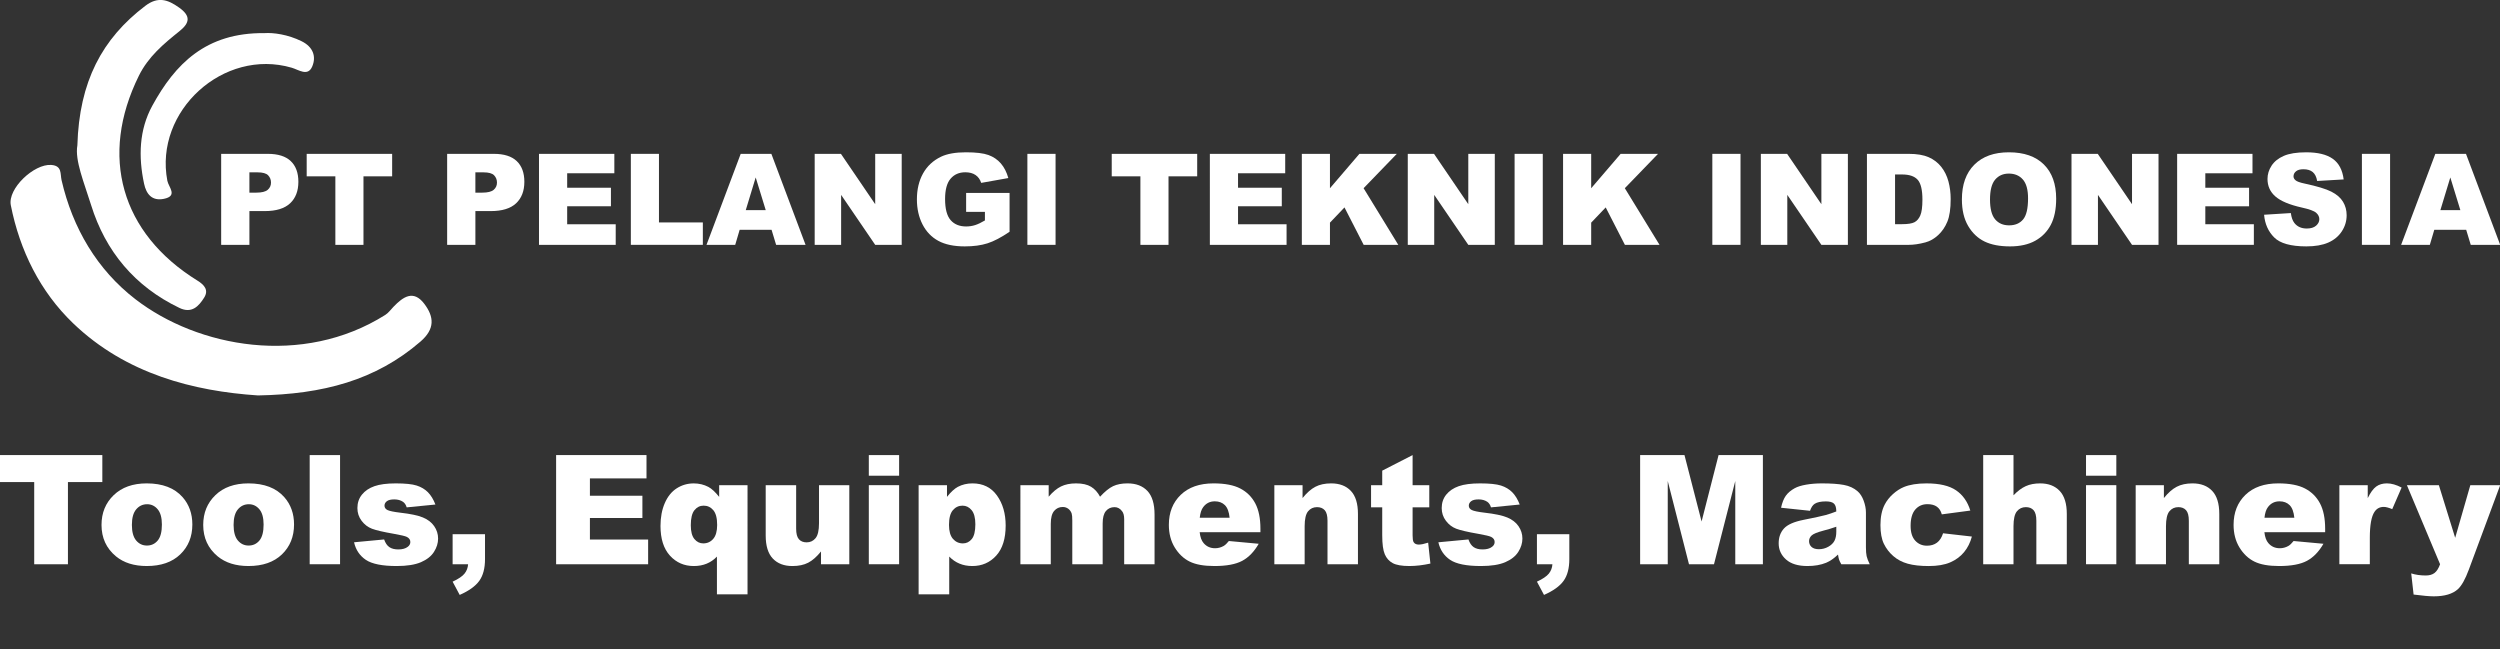 <?xml version="1.0" encoding="utf-8"?>
<!-- Generator: Adobe Illustrator 26.5.0, SVG Export Plug-In . SVG Version: 6.00 Build 0)  -->
<svg version="1.1" id="Layer_1" xmlns="http://www.w3.org/2000/svg" xmlns:xlink="http://www.w3.org/1999/xlink" x="0px" y="0px"
	 viewBox="0 0 4365.35 1133.86" style="enable-background:new 0 0 4365.35 1133.86;" xml:space="preserve">
<rect x="0" y="0" width="4365.35" height="1133.86" fill="#333333" stroke="none"/>
<style type="text/css">
	.st0{fill:#7B7B7B;}
	.st1{fill:#CE212A;}
	.st2{fill:#7D7D7D;}
	.st3{fill:#7E7E7E;}
	.st4{fill:#818181;}
	.st5{fill:#808080;}
	.st6{fill:#7F7F7F;}
	.st7{fill:#828282;}
	.st8{fill:#878787;}
	.st9{fill:#8A8A8A;}
	.st10{fill:#7C7C7C;}
	.st11{fill:#838383;}
	.st12{fill:#424242;}
	.st13{fill:#0B5D8C;}
	.st14{clip-path:url(#SVGID_00000120545409056206791590000007263764287757740693_);}
	.st15{fill:#FFFFFF;}
	.st16{clip-path:url(#SVGID_00000145745281837574412310000013950581212140968325_);}
	.st17{fill:#17298B;}
	.st18{fill-rule:evenodd;clip-rule:evenodd;fill:#17298B;}
</style>
<g>
	<g>
		<path class="st15" d="M450.42,690.48c-111.81-7.47-230.25-37.09-322.84-126.08C70.18,509.24,34.6,437.7,18.87,358.36
			c-5.73-28.88,40.3-72.48,70.55-70.35c19.35,1.36,15.54,15.63,18.07,26.59c19.37,83.97,62.28,156.47,128.92,207.85
			c109.32,84.29,291.83,118.41,436.26,27.49c5.6-3.52,9.74-9.4,14.45-14.29c16.56-17.17,34.7-30.4,53.81-5.07
			c17.14,22.71,18.84,43.76-6.74,65.87C656.05,664.01,563.95,688.44,450.42,690.48z"/>
		<path class="st15" d="M135.11,253.78c3.23-111.28,43.09-186.22,118.6-243.56c22.11-16.79,39.27-11.05,58.99,2.99
			c20.51,14.59,19.09,26.53,0.53,41.36c-27.6,22.06-54.27,44.39-70.73,77.68c-69.29,140.15-31.49,274.98,102.21,357.7
			c12.28,7.59,20.03,16.65,11.78,29.76c-9.52,15.15-21.69,28.27-43.15,17.98c-77.9-37.35-129.14-98.74-154.36-179.92
			C146.98,319.14,130.4,280.06,135.11,253.78z"/>
		<path class="st15" d="M461.8,57.84c15.34-1.07,40.63,2.2,64.89,14.18c19.91,9.83,25.97,26.59,18.46,44.18
			c-7.66,17.92-23.62,5.58-35.73,2.05c-119.07-34.74-240.44,75.6-217.2,197.46c2.11,11.06,19,26.54-6.27,31.53
			c-20.35,4.02-30.44-7.95-34.39-26.51c-10.01-46.96-8.74-93.92,14.39-136.15C305.67,112.02,359.29,56.67,461.8,57.84z"/>
	</g>
	<g>
		<path class="st15" d="M386.18,268.65h81.61c17.77,0,31.08,4.23,39.94,12.68c8.85,8.45,13.28,20.48,13.28,36.09
			c0,16.04-4.82,28.58-14.47,37.61c-9.65,9.03-24.37,13.55-44.16,13.55h-26.88v58.96h-49.31V268.65z M435.49,336.38h12.03
			c9.46,0,16.11-1.64,19.94-4.93c3.83-3.29,5.74-7.49,5.74-12.63c0-4.99-1.66-9.21-4.98-12.68c-3.32-3.47-9.57-5.2-18.75-5.2h-13.98
			V336.38z"/>
		<path class="st15" d="M535.52,268.65h149.23v39.23h-50.07v119.65h-49.09V307.88h-50.07V268.65z"/>
		<path class="st15" d="M780.77,268.65h81.61c17.77,0,31.08,4.23,39.94,12.68c8.85,8.45,13.28,20.48,13.28,36.09
			c0,16.04-4.82,28.58-14.47,37.61c-9.65,9.03-24.37,13.55-44.16,13.55h-26.88v58.96h-49.31V268.65z M830.08,336.38h12.03
			c9.46,0,16.11-1.64,19.94-4.93c3.83-3.29,5.74-7.49,5.74-12.63c0-4.99-1.66-9.21-4.98-12.68c-3.32-3.47-9.57-5.2-18.75-5.2h-13.98
			V336.38z"/>
		<path class="st15" d="M941.16,268.65h131.57v33.92h-82.36v25.25h76.4v32.4h-76.4v31.32h84.75v35.98H941.16V268.65z"/>
		<path class="st15" d="M1101.55,268.65h49.09V388.4h76.62v39.12h-125.71V268.65z"/>
		<path class="st15" d="M1347.27,401.3h-55.74l-7.74,26.23h-50.13l59.71-158.88h53.55l59.7,158.88h-51.41L1347.27,401.3z
			 M1337.09,366.95l-17.54-57.11l-17.35,57.11H1337.09z"/>
		<path class="st15" d="M1422.56,268.65h45.84l59.82,87.9v-87.9h46.28v158.88h-46.28l-59.5-87.23v87.23h-46.17V268.65z"/>
		<path class="st15" d="M1686.99,369.98v-33.05h75.86v67.73c-14.52,9.9-27.36,16.64-38.53,20.21c-11.16,3.58-24.4,5.36-39.72,5.36
			c-18.86,0-34.23-3.21-46.11-9.65c-11.88-6.43-21.1-16-27.64-28.72c-6.54-12.72-9.81-27.31-9.81-43.78
			c0-17.34,3.58-32.42,10.73-45.25c7.15-12.82,17.63-22.56,31.43-29.21c10.76-5.13,25.25-7.69,43.46-7.69
			c17.56,0,30.69,1.59,39.39,4.77c8.7,3.18,15.93,8.11,21.67,14.79c5.74,6.68,10.06,15.16,12.95,25.41l-47.36,8.45
			c-1.95-6-5.26-10.58-9.92-13.76c-4.66-3.18-10.6-4.77-17.83-4.77c-10.77,0-19.34,3.74-25.74,11.22
			c-6.39,7.48-9.59,19.31-9.59,35.49c0,17.2,3.23,29.48,9.7,36.85c6.46,7.37,15.48,11.05,27.04,11.05c5.49,0,10.73-0.79,15.71-2.38
			c4.99-1.59,10.69-4.3,17.12-8.13v-14.96H1686.99z"/>
		<path class="st15" d="M1793.96,268.65h49.2v158.88h-49.2V268.65z"/>
		<path class="st15" d="M1941.24,268.65h149.23v39.23h-50.07v119.65h-49.09V307.88h-50.07V268.65z"/>
		<path class="st15" d="M2112.58,268.65h131.57v33.92h-82.36v25.25h76.4v32.4h-76.4v31.32h84.75v35.98h-133.95V268.65z"/>
		<path class="st15" d="M2273.19,268.65h49.09v60.04l51.43-60.04H2439l-57.98,59.97l60.58,98.91h-60.46l-33.5-65.34l-25.36,26.57
			v38.77h-49.09V268.65z"/>
		<path class="st15" d="M2458.18,268.65h45.84l59.82,87.9v-87.9h46.28v158.88h-46.28l-59.5-87.23v87.23h-46.17V268.65z"/>
		<path class="st15" d="M2644.69,268.65h49.2v158.88h-49.2V268.65z"/>
		<path class="st15" d="M2729.34,268.65h49.09v60.04l51.43-60.04h65.29l-57.98,59.97l60.58,98.91h-60.46l-33.5-65.34l-25.36,26.57
			v38.77h-49.09V268.65z"/>
		<path class="st15" d="M2989.98,268.65h49.2v158.88h-49.2V268.65z"/>
		<path class="st15" d="M3074.72,268.65h45.84l59.82,87.9v-87.9h46.28v158.88h-46.28l-59.5-87.23v87.23h-46.17V268.65z"/>
		<path class="st15" d="M3259.94,268.65h72.94c14.38,0,25.99,1.95,34.84,5.85c8.85,3.9,16.16,9.5,21.95,16.8
			c5.78,7.3,9.97,15.79,12.57,25.47c2.6,9.68,3.9,19.94,3.9,30.78c0,16.98-1.93,30.15-5.8,39.5c-3.87,9.36-9.23,17.2-16.09,23.52
			c-6.86,6.32-14.23,10.53-22.11,12.63c-10.77,2.89-20.52,4.33-29.26,4.33h-72.94V268.65z M3309.03,304.63v86.81h12.03
			c10.26,0,17.56-1.14,21.89-3.41c4.33-2.28,7.73-6.25,10.19-11.92c2.46-5.67,3.68-14.86,3.68-27.58c0-16.83-2.75-28.36-8.24-34.57
			c-5.49-6.21-14.6-9.32-27.31-9.32H3309.03z"/>
		<path class="st15" d="M3425.75,348.2c0-25.94,7.22-46.13,21.68-60.58c14.45-14.45,34.57-21.68,60.36-21.68
			c26.44,0,46.82,7.1,61.12,21.3c14.31,14.2,21.46,34.08,21.46,59.66c0,18.57-3.13,33.8-9.37,45.68
			c-6.25,11.89-15.28,21.13-27.09,27.74c-11.81,6.61-26.53,9.92-44.16,9.92c-17.92,0-32.75-2.85-44.49-8.56
			c-11.74-5.71-21.26-14.74-28.56-27.09C3429.4,382.23,3425.75,366.77,3425.75,348.2z M3474.84,348.41
			c0,16.04,2.98,27.56,8.94,34.57c5.96,7.01,14.07,10.51,24.33,10.51c10.55,0,18.71-3.43,24.49-10.3
			c5.78-6.86,8.67-19.18,8.67-36.96c0-14.96-3.02-25.88-9.05-32.78c-6.03-6.9-14.22-10.35-24.55-10.35
			c-9.9,0-17.85,3.51-23.84,10.51C3477.84,320.63,3474.84,332.23,3474.84,348.41z"/>
		<path class="st15" d="M3617.14,268.65h45.84l59.82,87.9v-87.9h46.28v158.88h-46.28l-59.5-87.23v87.23h-46.17V268.65z"/>
		<path class="st15" d="M3801.59,268.65h131.57v33.92h-82.36v25.25h76.4v32.4h-76.4v31.32h84.75v35.98h-133.95V268.65z"/>
		<path class="st15" d="M3953.42,374.97l46.71-2.93c1.01,7.59,3.07,13.37,6.18,17.34c5.06,6.43,12.28,9.65,21.67,9.65
			c7.01,0,12.41-1.64,16.2-4.93c3.79-3.29,5.69-7.1,5.69-11.43c0-4.12-1.81-7.8-5.42-11.05c-3.61-3.25-11.99-6.32-25.14-9.21
			c-21.53-4.84-36.88-11.27-46.06-19.29c-9.25-8.02-13.87-18.24-13.87-30.67c0-8.16,2.36-15.88,7.1-23.14
			c4.73-7.26,11.85-12.97,21.35-17.12c9.5-4.15,22.52-6.23,39.07-6.23c20.3,0,35.78,3.78,46.44,11.33
			c10.66,7.55,17,19.56,19.02,36.03l-46.28,2.71c-1.23-7.15-3.81-12.35-7.75-15.61c-3.94-3.25-9.37-4.88-16.31-4.88
			c-5.71,0-10.01,1.21-12.9,3.63c-2.89,2.42-4.33,5.36-4.33,8.83c0,2.53,1.19,4.81,3.58,6.83c2.31,2.1,7.8,4.05,16.47,5.85
			c21.46,4.62,36.83,9.3,46.11,14.03c9.28,4.73,16.04,10.6,20.27,17.61c4.23,7.01,6.34,14.85,6.34,23.52
			c0,10.19-2.82,19.58-8.45,28.18c-5.64,8.6-13.51,15.12-23.63,19.56c-10.12,4.44-22.87,6.66-38.26,6.66
			c-27.02,0-45.73-5.2-56.14-15.61C3960.68,404.23,3954.79,391.01,3953.42,374.97z"/>
		<path class="st15" d="M4124.22,268.65h49.2v158.88h-49.2V268.65z"/>
		<path class="st15" d="M4306.32,401.3h-55.74l-7.74,26.23h-50.13l59.71-158.88h53.55l59.7,158.88h-51.41L4306.32,401.3z
			 M4296.14,366.95l-17.54-57.11l-17.35,57.11H4296.14z"/>
	</g>
	<g>
		<path class="st15" d="M-0.32,794.66h179.01v47.06h-60.06v143.52H59.74V841.73H-0.32V794.66z"/>
		<path class="st15" d="M177.26,916.61c0-21.06,7.11-38.42,21.32-52.07c14.21-13.65,33.41-20.48,57.59-20.48
			c27.65,0,48.53,8.02,62.66,24.05c11.35,12.91,17.03,28.82,17.03,47.71c0,21.23-7.04,38.63-21.12,52.2
			c-14.09,13.56-33.56,20.34-58.44,20.34c-22.19,0-40.13-5.63-53.82-16.9C185.66,957.52,177.26,939.23,177.26,916.61z M230.3,916.47
			c0,12.31,2.49,21.41,7.47,27.3c4.98,5.9,11.25,8.84,18.78,8.84c7.63,0,13.89-2.9,18.79-8.71c4.9-5.81,7.35-15.12,7.35-27.95
			c0-11.96-2.47-20.87-7.41-26.72c-4.94-5.85-11.05-8.78-18.33-8.78c-7.71,0-14.08,2.97-19.11,8.91
			C232.81,895.31,230.3,904.34,230.3,916.47z"/>
		<path class="st15" d="M354.84,916.61c0-21.06,7.11-38.42,21.32-52.07c14.21-13.65,33.41-20.48,57.59-20.48
			c27.65,0,48.53,8.02,62.66,24.05c11.35,12.91,17.03,28.82,17.03,47.71c0,21.23-7.04,38.63-21.12,52.2
			c-14.09,13.56-33.56,20.34-58.44,20.34c-22.19,0-40.13-5.63-53.82-16.9C363.25,957.52,354.84,939.23,354.84,916.61z
			 M407.89,916.47c0,12.31,2.49,21.41,7.47,27.3c4.98,5.9,11.25,8.84,18.78,8.84c7.63,0,13.89-2.9,18.79-8.71
			c4.9-5.81,7.35-15.12,7.35-27.95c0-11.96-2.47-20.87-7.41-26.72c-4.94-5.85-11.05-8.78-18.33-8.78c-7.71,0-14.08,2.97-19.11,8.91
			S407.89,904.34,407.89,916.47z"/>
		<path class="st15" d="M540.75,794.66h53.04v190.58h-53.04V794.66z"/>
		<path class="st15" d="M618.23,946.9l52.52-4.94c2.17,6.24,5.2,10.7,9.1,13.39c3.9,2.69,9.1,4.03,15.6,4.03
			c7.1,0,12.61-1.51,16.51-4.54c3.03-2.25,4.55-5.06,4.55-8.44c0-3.81-1.99-6.75-5.98-8.83c-2.86-1.47-10.45-3.29-22.75-5.45
			c-18.37-3.2-31.13-6.17-38.29-8.89c-7.15-2.73-13.17-7.34-18.07-13.83c-4.9-6.49-7.35-13.9-7.35-22.21
			c0-9.09,2.64-16.93,7.93-23.51c5.29-6.58,12.57-11.49,21.84-14.74c9.27-3.24,21.71-4.87,37.31-4.87c16.46,0,28.62,1.26,36.46,3.77
			c7.85,2.52,14.39,6.42,19.63,11.7c5.24,5.29,9.6,12.44,13.06,21.45l-50.18,4.94c-1.3-4.42-3.47-7.67-6.5-9.75
			c-4.16-2.77-9.19-4.16-15.08-4.16c-5.98,0-10.33,1.06-13.06,3.18c-2.73,2.12-4.09,4.69-4.09,7.72c0,3.38,1.73,5.93,5.2,7.66
			c3.46,1.73,11,3.29,22.62,4.67c17.59,1.99,30.68,4.76,39.26,8.31c8.58,3.55,15.15,8.61,19.7,15.19
			c4.55,6.58,6.82,13.81,6.82,21.69c0,7.96-2.41,15.71-7.21,23.25c-4.81,7.53-12.39,13.53-22.75,17.99
			c-10.36,4.45-24.46,6.69-42.32,6.69c-25.22,0-43.18-3.59-53.89-10.79C628.13,970.39,621.26,960.16,618.23,946.9z"/>
		<path class="st15" d="M790.35,932.73h56.55v43.55c0,16.03-3.34,28.69-10.01,37.96c-6.68,9.27-18.07,17.46-34.19,24.57
			l-12.35-23.14c10.05-4.68,16.96-9.34,20.73-13.98c3.77-4.64,5.87-10.12,6.31-16.45h-27.04V932.73z"/>
		<path class="st15" d="M971.05,794.66h157.82v40.69h-98.8v30.29h91.65v38.87h-91.65v37.57h101.66v43.16H971.05V794.66z"/>
		<path class="st15" d="M1305.29,1037.77h-53.43v-65.91c-5.2,5.46-11.16,9.58-17.88,12.35c-6.72,2.77-14.19,4.16-22.42,4.16
			c-16.82,0-30.73-6.05-41.73-18.14c-11.01-12.09-16.51-29.4-16.51-51.93c0-15.08,2.51-28.38,7.54-39.91
			c5.02-11.53,12-20.13,20.93-25.81c8.93-5.67,18.76-8.51,29.51-8.51c9.27,0,17.81,2.04,25.61,6.11c5.72,3.03,12,8.84,18.85,17.42
			v-20.41h49.53V1037.77z M1252.25,916.61c0-11.87-2.23-20.45-6.7-25.74c-4.46-5.29-10.12-7.93-16.97-7.93
			c-6.33,0-11.63,2.62-15.92,7.86c-4.29,5.24-6.43,14.02-6.43,26.32c0,11.01,2.1,19.05,6.3,24.12c4.2,5.07,9.34,7.61,15.41,7.61
			c7.11,0,12.94-2.64,17.49-7.93C1249.97,935.63,1252.25,927.53,1252.25,916.61z"/>
		<path class="st15" d="M1483,985.25h-49.4v-22.36c-7.37,9.19-14.8,15.73-22.3,19.63c-7.5,3.9-16.71,5.85-27.63,5.85
			c-14.56,0-25.98-4.35-34.25-13.06c-8.28-8.71-12.41-22.12-12.41-40.24v-87.88h53.17v75.92c0,8.67,1.6,14.82,4.81,18.46
			c3.21,3.64,7.71,5.46,13.52,5.46c6.33,0,11.51-2.43,15.53-7.28c4.03-4.85,6.05-13.56,6.05-26.13v-66.43H1483V985.25z"/>
		<path class="st15" d="M1517.07,794.66h52.91v36.01h-52.91V794.66z M1517.07,847.18h52.91v138.06h-52.91V847.18z"/>
		<path class="st15" d="M1604.04,1037.77V847.18h49.53v20.41c6.84-8.58,13.13-14.38,18.85-17.42c7.71-4.07,16.25-6.11,25.61-6.11
			c18.46,0,32.74,7.07,42.84,21.19c10.1,14.13,15.15,31.59,15.15,52.39c0,22.97-5.5,40.49-16.51,52.59
			c-11.01,12.09-24.92,18.14-41.73,18.14c-8.15,0-15.58-1.39-22.3-4.16c-6.72-2.77-12.72-6.89-18.01-12.35v65.91H1604.04z
			 M1657.08,916.61c0,10.92,2.29,19.02,6.89,24.31c4.59,5.29,10.4,7.93,17.42,7.93c6.15,0,11.31-2.54,15.47-7.61
			c4.16-5.07,6.24-13.67,6.24-25.81c0-11.18-2.17-19.39-6.5-24.63c-4.34-5.24-9.62-7.86-15.86-7.86c-6.76,0-12.39,2.64-16.9,7.93
			C1659.33,896.15,1657.08,904.73,1657.08,916.61z"/>
		<path class="st15" d="M1781.75,847.18h49.4v20.15c7.12-8.41,14.3-14.39,21.55-17.94s15.99-5.33,26.23-5.33
			c11.02,0,19.75,1.95,26.17,5.85c6.42,3.9,11.67,9.71,15.75,17.42c8.31-9.01,15.88-15.15,22.72-18.4
			c6.84-3.25,15.28-4.88,25.32-4.88c14.8,0,26.35,4.4,34.66,13.2c8.31,8.8,12.47,22.56,12.47,41.28v86.71h-53.04V906.6
			c0-6.24-1.21-10.88-3.63-13.91c-3.54-4.77-7.95-7.15-13.21-7.15c-6.22,0-11.23,2.26-15.03,6.76c-3.8,4.51-5.7,11.74-5.7,21.71
			v71.24h-53.04v-76.05c0-6.06-0.35-10.18-1.04-12.35c-1.13-3.47-3.09-6.26-5.87-8.39c-2.78-2.12-6.05-3.19-9.78-3.19
			c-6.09,0-11.09,2.3-15,6.89c-3.91,4.6-5.87,12.14-5.87,22.62v70.46h-53.04V847.18z"/>
		<path class="st15" d="M2200.88,929.35h-106.08c0.95,8.49,3.25,14.82,6.89,18.98c5.11,5.98,11.79,8.97,20.02,8.97
			c5.2,0,10.14-1.3,14.82-3.9c2.86-1.64,5.94-4.55,9.23-8.71l52.13,4.81c-7.97,13.87-17.59,23.81-28.86,29.83
			c-11.27,6.02-27.43,9.04-48.49,9.04c-18.29,0-32.68-2.58-43.16-7.74c-10.49-5.15-19.18-13.34-26.07-24.57
			c-6.89-11.22-10.33-24.42-10.33-39.59c0-21.58,6.91-39.04,20.73-52.39c13.82-13.34,32.91-20.02,57.27-20.02
			c19.76,0,35.36,2.99,46.8,8.97c11.44,5.98,20.15,14.65,26.13,26c5.98,11.35,8.97,26.13,8.97,44.33V929.35z M2147.06,903.99
			c-1.04-10.22-3.79-17.55-8.25-21.97c-4.46-4.42-10.33-6.63-17.61-6.63c-8.41,0-15.13,3.34-20.15,10.01
			c-3.21,4.16-5.24,10.36-6.11,18.59H2147.06z"/>
		<path class="st15" d="M2225.19,847.18h49.27v22.49c7.37-9.18,14.82-15.75,22.36-19.69c7.54-3.94,16.73-5.92,27.56-5.92
			c14.65,0,26.11,4.35,34.38,13.07c8.28,8.71,12.42,22.16,12.42,40.37v87.75h-53.17v-75.92c0-8.67-1.6-14.8-4.81-18.4
			c-3.21-3.59-7.71-5.39-13.52-5.39c-6.42,0-11.62,2.43-15.6,7.28c-3.99,4.85-5.98,13.57-5.98,26.13v66.3h-52.91V847.18z"/>
		<path class="st15" d="M2466.6,794.66v52.52h29.12v38.74h-29.12v48.91c0,5.88,0.56,9.77,1.69,11.67c1.73,2.94,4.77,4.41,9.1,4.41
			c3.9,0,9.36-1.12,16.38-3.37l3.9,36.52c-13.09,2.86-25.31,4.29-36.66,4.29c-13.17,0-22.88-1.69-29.12-5.06
			c-6.24-3.38-10.86-8.5-13.84-15.39c-2.99-6.88-4.49-18.03-4.49-33.43v-48.56h-19.5v-38.74h19.5v-25.35L2466.6,794.66z"/>
		<path class="st15" d="M2511.58,946.9l52.52-4.94c2.17,6.24,5.2,10.7,9.1,13.39c3.9,2.69,9.1,4.03,15.6,4.03
			c7.1,0,12.61-1.51,16.51-4.54c3.03-2.25,4.55-5.06,4.55-8.44c0-3.81-1.99-6.75-5.98-8.83c-2.86-1.47-10.45-3.29-22.75-5.45
			c-18.37-3.2-31.13-6.17-38.29-8.89c-7.15-2.73-13.17-7.34-18.07-13.83c-4.9-6.49-7.35-13.9-7.35-22.21
			c0-9.09,2.64-16.93,7.93-23.51c5.29-6.58,12.57-11.49,21.84-14.74c9.27-3.24,21.71-4.87,37.31-4.87c16.46,0,28.62,1.26,36.46,3.77
			c7.84,2.52,14.39,6.42,19.63,11.7c5.24,5.29,9.6,12.44,13.06,21.45l-50.18,4.94c-1.3-4.42-3.47-7.67-6.5-9.75
			c-4.16-2.77-9.19-4.16-15.08-4.16c-5.98,0-10.33,1.06-13.06,3.18c-2.73,2.12-4.09,4.69-4.09,7.72c0,3.38,1.73,5.93,5.2,7.66
			c3.46,1.73,11,3.29,22.62,4.67c17.59,1.99,30.68,4.76,39.26,8.31c8.58,3.55,15.15,8.61,19.7,15.19
			c4.55,6.58,6.82,13.81,6.82,21.69c0,7.96-2.41,15.71-7.21,23.25c-4.81,7.53-12.39,13.53-22.75,17.99
			c-10.36,4.45-24.46,6.69-42.32,6.69c-25.22,0-43.18-3.59-53.89-10.79C2521.48,970.39,2514.62,960.16,2511.58,946.9z"/>
		<path class="st15" d="M2683.71,932.73h56.55v43.55c0,16.03-3.34,28.69-10.01,37.96c-6.68,9.27-18.07,17.46-34.19,24.57
			l-12.35-23.14c10.05-4.68,16.96-9.34,20.73-13.98c3.77-4.64,5.87-10.12,6.31-16.45h-27.04V932.73z"/>
		<path class="st15" d="M2863.89,794.66h77.45l29.87,115.96l29.65-115.96h77.4v190.58h-48.23V839.9l-37.16,145.34h-43.66
			l-37.09-145.34v145.34h-48.23V794.66z"/>
		<path class="st15" d="M3160.55,891.91l-50.57-5.33c1.91-8.84,4.66-15.79,8.26-20.87c3.59-5.07,8.78-9.47,15.53-13.19
			c4.85-2.69,11.53-4.77,20.02-6.24c8.49-1.47,17.68-2.21,27.56-2.21c15.86,0,28.6,0.89,38.22,2.67
			c9.62,1.78,17.64,5.48,24.05,11.11c4.51,3.9,8.06,9.43,10.66,16.58c2.6,7.15,3.9,13.97,3.9,20.47v60.97
			c0,6.5,0.41,11.59,1.23,15.28c0.82,3.69,2.62,8.38,5.4,14.1h-49.66c-1.99-3.55-3.3-6.26-3.9-8.13c-0.61-1.86-1.22-4.79-1.82-8.78
			c-6.94,6.68-13.83,11.44-20.67,14.3c-9.36,3.81-20.24,5.72-32.63,5.72c-16.47,0-28.97-3.81-37.51-11.44
			c-8.54-7.63-12.81-17.03-12.81-28.21c0-10.49,3.08-19.11,9.23-25.87c6.15-6.76,17.5-11.79,34.06-15.08
			c19.85-3.98,32.72-6.78,38.61-8.38c5.89-1.6,12.13-3.71,18.72-6.31c0-6.5-1.34-11.05-4.03-13.65c-2.69-2.6-7.41-3.9-14.17-3.9
			c-8.67,0-15.17,1.39-19.5,4.16C3165.36,881.85,3162.63,885.92,3160.55,891.91z M3206.44,919.73c-7.28,2.6-14.86,4.9-22.75,6.89
			c-10.75,2.86-17.55,5.68-20.41,8.45c-2.95,2.86-4.42,6.11-4.42,9.75c0,4.16,1.45,7.56,4.35,10.21c2.9,2.65,7.17,3.97,12.8,3.97
			c5.89,0,11.37-1.43,16.45-4.29c5.07-2.86,8.67-6.35,10.79-10.47c2.12-4.12,3.19-9.47,3.19-16.06V919.73z"/>
		<path class="st15" d="M3392.87,931.17l50.31,5.72c-2.78,10.49-7.33,19.57-13.65,27.24c-6.33,7.67-14.41,13.63-24.24,17.88
			c-9.84,4.25-22.34,6.37-37.51,6.37c-14.65,0-26.85-1.36-36.6-4.09c-9.75-2.73-18.14-7.14-25.16-13.25
			c-7.02-6.1-12.53-13.27-16.51-21.49c-3.99-8.23-5.98-19.14-5.98-32.73c0-14.2,2.43-26.02,7.28-35.46
			c3.55-6.93,8.41-13.14,14.56-18.64c6.15-5.5,12.48-9.59,18.98-12.28c10.31-4.24,23.53-6.36,39.65-6.36
			c22.53,0,39.72,4.03,51.55,12.09c11.83,8.06,20.13,19.85,24.9,35.36l-49.79,6.63c-1.56-5.89-4.4-10.34-8.51-13.33
			c-4.12-2.99-9.64-4.49-16.57-4.49c-8.76,0-15.84,3.14-21.26,9.41c-5.42,6.27-8.13,15.77-8.13,28.48c0,11.34,2.68,19.94,8.06,25.82
			c5.37,5.88,12.22,8.82,20.54,8.82c6.93,0,12.76-1.78,17.49-5.33C3387,944,3390.53,938.53,3392.87,931.17z"/>
		<path class="st15" d="M3462.94,794.66h52.91v70.2c7.19-7.45,14.34-12.78,21.45-15.99c7.1-3.21,15.51-4.81,25.22-4.81
			c14.38,0,25.72,4.38,33.99,13.13c8.28,8.76,12.42,22.19,12.42,40.3v87.75h-53.17v-75.92c0-8.67-1.6-14.8-4.81-18.4
			c-3.21-3.59-7.71-5.39-13.52-5.39c-6.42,0-11.62,2.43-15.6,7.28c-3.99,4.85-5.98,13.57-5.98,26.13v66.3h-52.91V794.66z"/>
		<path class="st15" d="M3642.48,794.66h52.91v36.01h-52.91V794.66z M3642.48,847.18h52.91v138.06h-52.91V847.18z"/>
		<path class="st15" d="M3729.19,847.18h49.27v22.49c7.37-9.18,14.82-15.75,22.36-19.69c7.54-3.94,16.73-5.92,27.56-5.92
			c14.65,0,26.11,4.35,34.38,13.07c8.28,8.71,12.42,22.16,12.42,40.37v87.75h-53.17v-75.92c0-8.67-1.6-14.8-4.81-18.4
			c-3.21-3.59-7.71-5.39-13.52-5.39c-6.42,0-11.62,2.43-15.6,7.28c-3.99,4.85-5.98,13.57-5.98,26.13v66.3h-52.91V847.18z"/>
		<path class="st15" d="M4060.04,929.35h-106.08c0.95,8.49,3.25,14.82,6.89,18.98c5.11,5.98,11.79,8.97,20.02,8.97
			c5.2,0,10.14-1.3,14.82-3.9c2.86-1.64,5.94-4.55,9.23-8.71l52.13,4.81c-7.97,13.87-17.59,23.81-28.86,29.83
			c-11.27,6.02-27.43,9.04-48.49,9.04c-18.29,0-32.68-2.58-43.16-7.74c-10.49-5.15-19.18-13.34-26.07-24.57
			c-6.89-11.22-10.33-24.42-10.33-39.59c0-21.58,6.91-39.04,20.73-52.39c13.82-13.34,32.91-20.02,57.27-20.02
			c19.76,0,35.36,2.99,46.8,8.97c11.44,5.98,20.15,14.65,26.13,26c5.98,11.35,8.97,26.13,8.97,44.33V929.35z M4006.22,903.99
			c-1.04-10.22-3.79-17.55-8.25-21.97c-4.46-4.42-10.33-6.63-17.61-6.63c-8.41,0-15.13,3.34-20.15,10.01
			c-3.21,4.16-5.24,10.36-6.11,18.59H4006.22z"/>
		<path class="st15" d="M4084.87,847.18h49.53v22.62c4.76-9.79,9.68-16.53,14.75-20.22c5.07-3.68,11.33-5.53,18.79-5.53
			c7.8,0,16.33,2.43,25.61,7.28l-16.38,37.7c-6.24-2.6-11.18-3.9-14.82-3.9c-6.93,0-12.31,2.86-16.12,8.58
			c-5.46,8.06-8.19,23.14-8.19,45.24v46.28h-53.17V847.18z"/>
		<path class="st15" d="M4202.78,847.18h55.83l28.48,91.91l26.45-91.91h52.14L4310.9,994.7c-6.24,16.83-12.61,28.19-19.1,34.09
			c-9.18,8.32-23.17,12.49-41.97,12.49c-7.63,0-19.41-1.04-35.35-3.12l-4.16-36.92c7.62,2.43,16.11,3.64,25.46,3.64
			c6.23,0,11.28-1.43,15.13-4.29c3.85-2.87,7.12-7.99,9.81-15.36L4202.78,847.18z"/>
	</g>
</g>
</svg>
